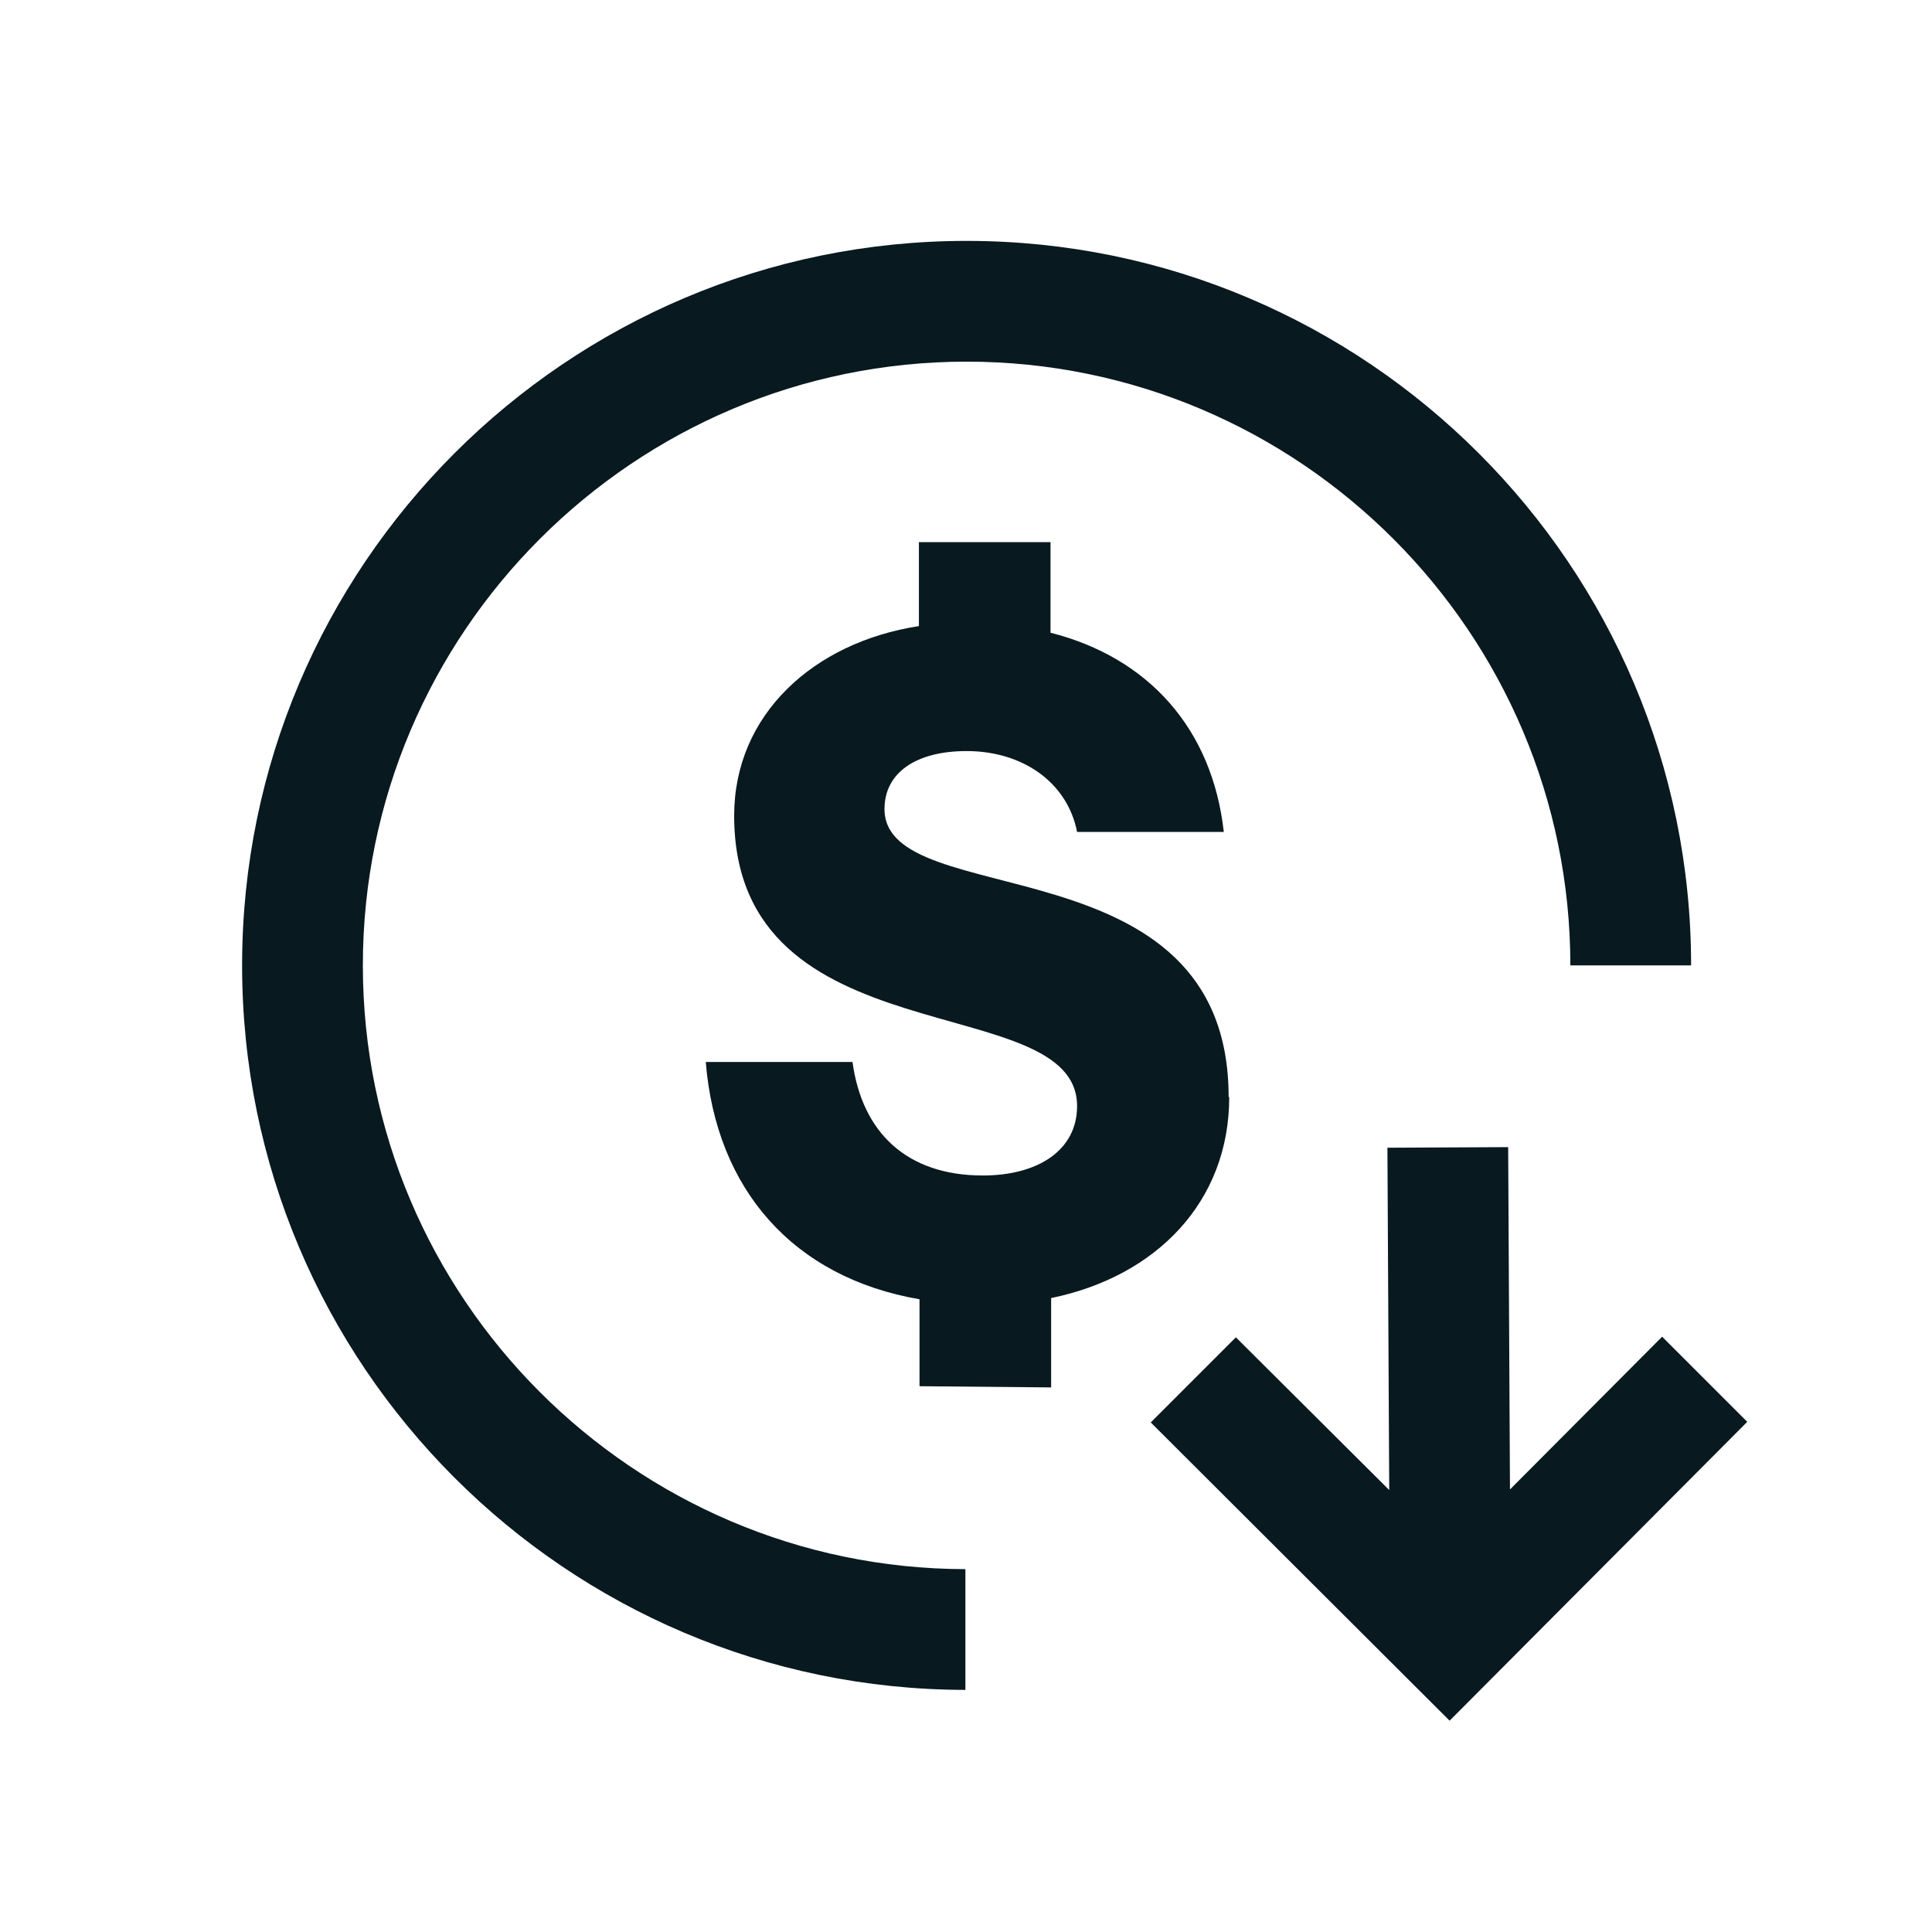 <svg xmlns="http://www.w3.org/2000/svg" xmlns:xlink="http://www.w3.org/1999/xlink" width="32" height="32" viewBox="0 0 32 32"><defs><style>
.cls-1 {
	fill: #08191f;
	stroke-width: 0px;
}
</style></defs><path d="M6.01 15.99c0-5.51 4.49-10 10-10s10 4.49 10 10h2c0-6.62-5.38-12-12-12s-12 5.38-12 12 5.37 11.99 11.98 12v-2c-5.5-.01-9.98-4.49-9.98-10" class="cls-1"/><path d="m27.53 22.14-2.52 2.53-.03-5.67-2 .01.03 5.67-2.54-2.53-1.41 1.41 4.95 4.94 4.93-4.95zm-7.18-3.97c0-4.29-5.7-3.03-5.7-4.77 0-.6.52-.96 1.36-.96.93 0 1.67.52 1.83 1.34h2.43c-.19-1.71-1.25-2.89-2.87-3.3v-1.5h-2.18v1.39c-1.75.27-3.06 1.47-3.06 3.14 0 4.07 5.68 2.84 5.68 4.81 0 .74-.66 1.15-1.56 1.15-1.26 0-2-.71-2.16-1.88h-2.43c.17 2.11 1.45 3.57 3.54 3.93v1.44l2.18.02V21.5c1.75-.36 2.95-1.6 2.95-3.33Z" class="cls-1"/></svg>